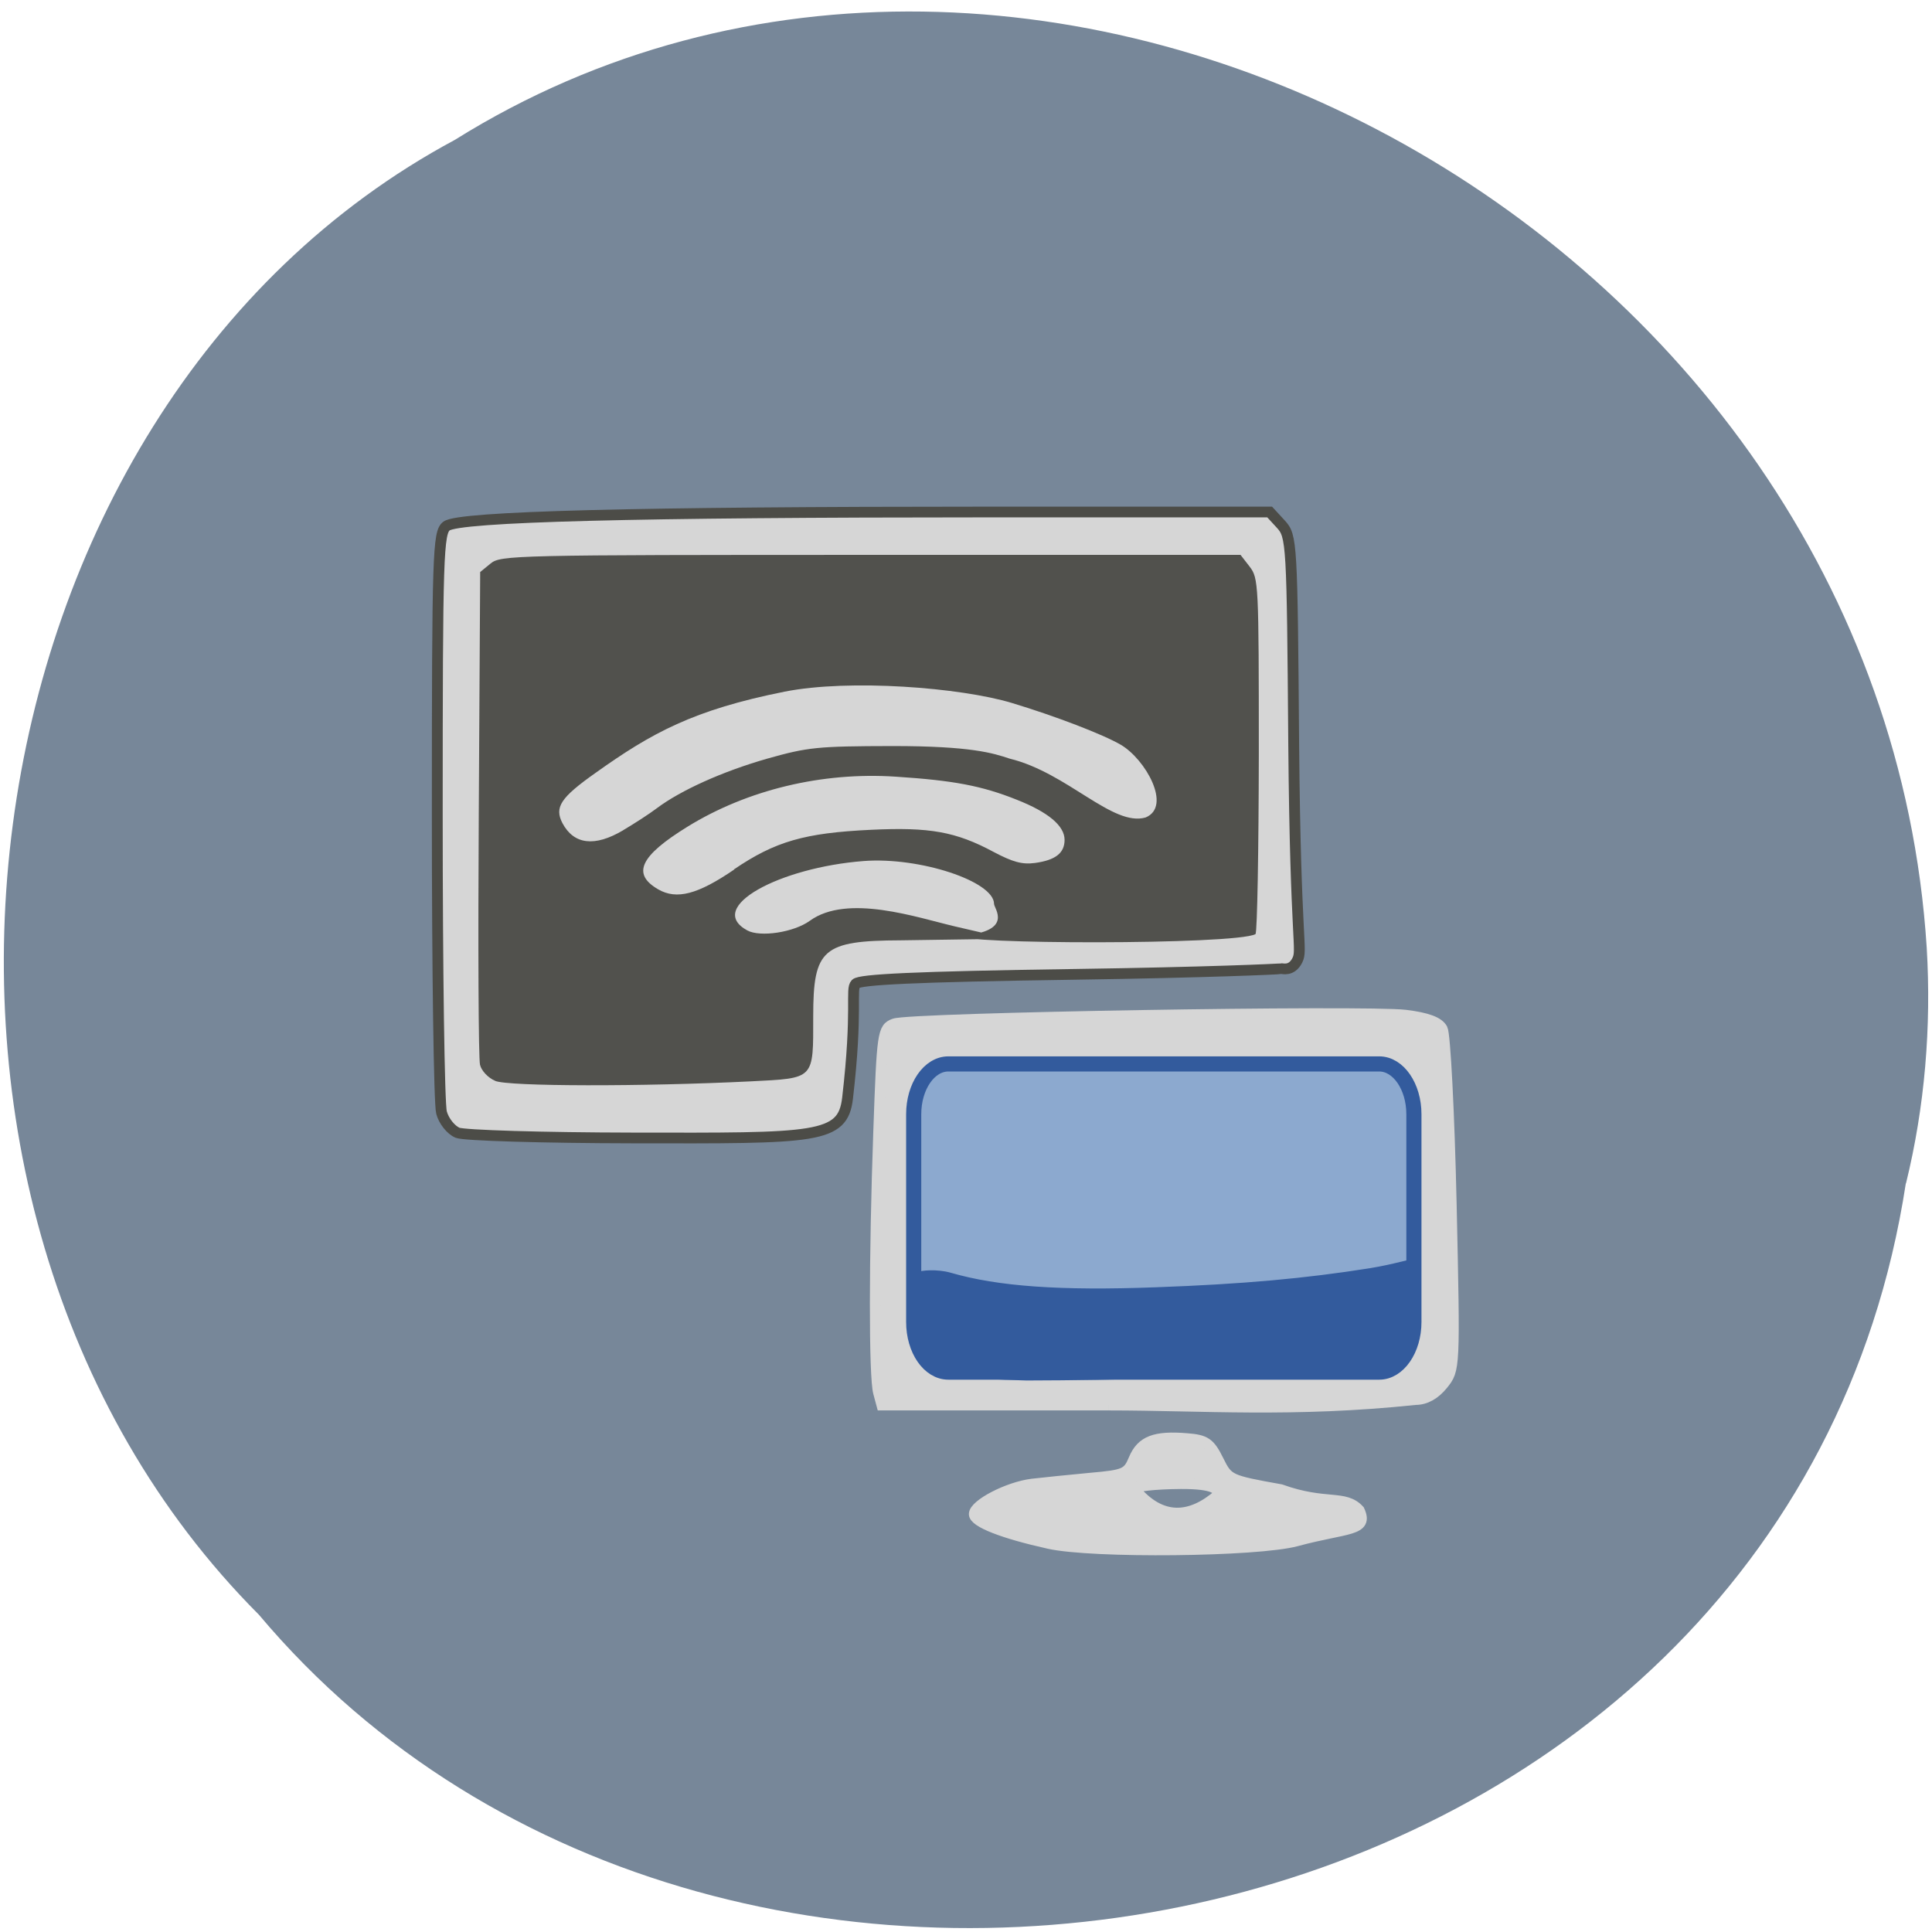 <svg xmlns="http://www.w3.org/2000/svg" viewBox="0 0 48 48"><path d="m 47.35 29.398 c -2.965 19.355 -29.3 24.535 -40.918 10.719 c -10.234 -10.262 -7.688 -29.906 4.867 -36.641 c 14.418 -9.01 35.426 2.129 36.57 20.07 c 0.117 1.965 -0.047 3.953 -0.516 5.859" fill="#778799"/><g fill="#d6d6d6" transform="matrix(0.178 0 0 0.176 1.989 3.666)"><path d="m 143.59 177.5 h -31.662 l -0.46 -1.734 c -0.614 -2.289 -0.614 -19.01 0.022 -36.965 c 0.482 -13.893 0.57 -14.493 2.171 -15.09 c 2.193 -0.845 65.71 -1.912 71.35 -1.223 c 3.03 0.378 4.605 0.978 5.109 1.934 c 0.395 0.756 0.965 11.87 1.25 24.718 c 0.504 23.295 0.504 23.362 -1.184 25.473 c -1.096 1.378 -2.412 2.112 -3.771 2.112 c -17.17 1.823 -29.842 0.778 -42.822 0.778" stroke="#d6d6d6" stroke-width="1.537"/><path d="m 52.688 139.07 c -0.921 -0.378 -1.93 -1.667 -2.236 -2.845 c -0.329 -1.178 -0.592 -20.07 -0.592 -41.989 c 0 -36.81 0.11 -39.922 1.294 -40.811 c 1.754 -1.334 26.399 -1.978 75.4 -1.978 h 39.489 l 1.557 1.712 c 1.535 1.689 1.579 2.49 1.798 31.21 c 0.241 28.14 1.272 28.785 0.504 30.364 c -0.811 1.623 -2.083 1.134 -2.258 1.178 c -0.197 0.067 -10.569 0.533 -28.658 0.8 c -22.782 0.333 -30.15 0.734 -30.719 1.334 c -0.745 0.778 0.307 3.579 -1.14 16.14 c -0.658 5.779 -4.363 5.668 -29.973 5.624 c -12.564 -0.022 -23.571 -0.356 -24.47 -0.734" stroke="#4c4c47" stroke-width="1.513"/><path d="m 135.22 197.04 c -6.424 -1.445 -10.393 -3.02 -10.393 -4.134 c 0 -1.334 4.692 -3.801 8.05 -4.223 c 1.688 -0.2 5.394 -0.578 8.2 -0.845 c 4.758 -0.422 5.197 -0.622 6.05 -2.712 c 1.052 -2.512 2.894 -3.245 7.367 -2.867 c 2.587 0.2 3.179 0.622 4.363 3.045 c 1.359 2.779 1.491 2.845 8.727 4.157 c 6.293 2.289 8.924 0.667 10.941 2.912 c 1.338 2.956 -1.666 2.378 -8.749 4.312 c -5.46 1.489 -28.439 1.734 -34.556 0.356 m 23.724 -6.891 c 0 -0.711 -0.504 -1.578 -5.306 -1.556 c -3.596 0.022 -6.534 0.356 -6.534 0.734 c 3.837 4.69 7.981 4.223 11.84 0.822" stroke="#d6d6d6" stroke-width="1.537"/></g><g stroke="#335b9d" transform="scale(0.188)"><path d="m 125.33 140.6 h 56.938 c 2.521 0 4.583 2.979 4.583 6.646 v 27.458 c 0 3.667 -2.063 6.625 -4.583 6.625 h -56.938 c -2.542 0 -4.583 -2.958 -4.583 -6.625 v -27.458 c 0 -3.667 2.042 -6.646 4.583 -6.646" fill="#8ca9cf" stroke-width="2"/><path d="m 121.38 168.65 c 0.271 -0.271 2.479 -0.438 4.125 0.042 c 6.313 1.833 14.604 2.417 27.313 1.938 c 11.5 -0.417 19.729 -1.167 28.27 -2.521 c 3.333 -0.542 5.521 -1.292 5.75 -1.167 c 0.688 0.396 -0.521 10.5 -3.229 12.708 c -0.688 0.563 -22.833 2.229 -47.958 2.271 c -16.271 -0.396 -14.708 -2.333 -14.271 -13.271" fill="#335b9d" stroke-width="1.029"/></g><path d="m 12.301 26.852 c -0.176 -0.074 -0.34 -0.25 -0.375 -0.398 c -0.039 -0.148 -0.051 -2.965 -0.031 -6.258 l 0.035 -5.984 l 0.258 -0.211 c 0.25 -0.207 0.563 -0.215 9.445 -0.215 h 9.188 l 0.227 0.293 c 0.219 0.289 0.227 0.41 0.227 4.652 c -0.004 2.395 -0.039 4.41 -0.082 4.477 c -0.516 0.273 -7.516 0.254 -7.285 0.039 c 1.289 -0.113 0.789 -0.676 0.789 -0.789 c 0 -0.563 -1.852 -1.172 -3.238 -1.066 c -2.086 0.16 -3.945 1.148 -2.895 1.723 c 0.32 0.176 1.156 0.051 1.555 -0.238 c 0.938 -0.68 2.672 -0.078 3.613 0.141 l 1.316 0.305 l -2.664 0.039 c -1.945 0.008 -2.18 0.211 -2.18 1.887 c 0 1.582 0.047 1.535 -1.555 1.617 c -2.684 0.133 -6.02 0.129 -6.348 -0.012 m 5.934 -5.254 c 1.023 -0.695 1.75 -0.906 3.406 -0.984 c 1.457 -0.07 2.109 0.047 3.047 0.551 c 0.473 0.25 0.707 0.316 1.027 0.273 c 0.508 -0.07 0.734 -0.246 0.734 -0.574 c 0 -0.348 -0.402 -0.688 -1.195 -1 c -0.863 -0.344 -1.566 -0.477 -3 -0.57 c -1.824 -0.121 -3.684 0.324 -5.172 1.242 c -1.184 0.73 -1.391 1.176 -0.727 1.559 c 0.457 0.262 0.98 0.125 1.883 -0.492 m -2.754 -0.98 c 0.277 -0.164 0.652 -0.406 0.832 -0.543 c 0.598 -0.449 1.641 -0.918 2.746 -1.234 c 1.012 -0.285 1.238 -0.309 3.117 -0.313 c 1.949 0 2.496 0.176 2.906 0.313 c 1.434 0.348 2.563 1.703 3.379 1.461 c 0.656 -0.273 -0.004 -1.445 -0.617 -1.805 c -0.441 -0.258 -1.633 -0.715 -2.707 -1.039 c -1.27 -0.383 -4.03 -0.602 -5.648 -0.281 c -2.266 0.453 -3.301 1.023 -4.699 2.02 c -0.867 0.613 -1.023 0.852 -0.82 1.246 c 0.285 0.535 0.801 0.598 1.512 0.176" fill="#51514d"/></svg>